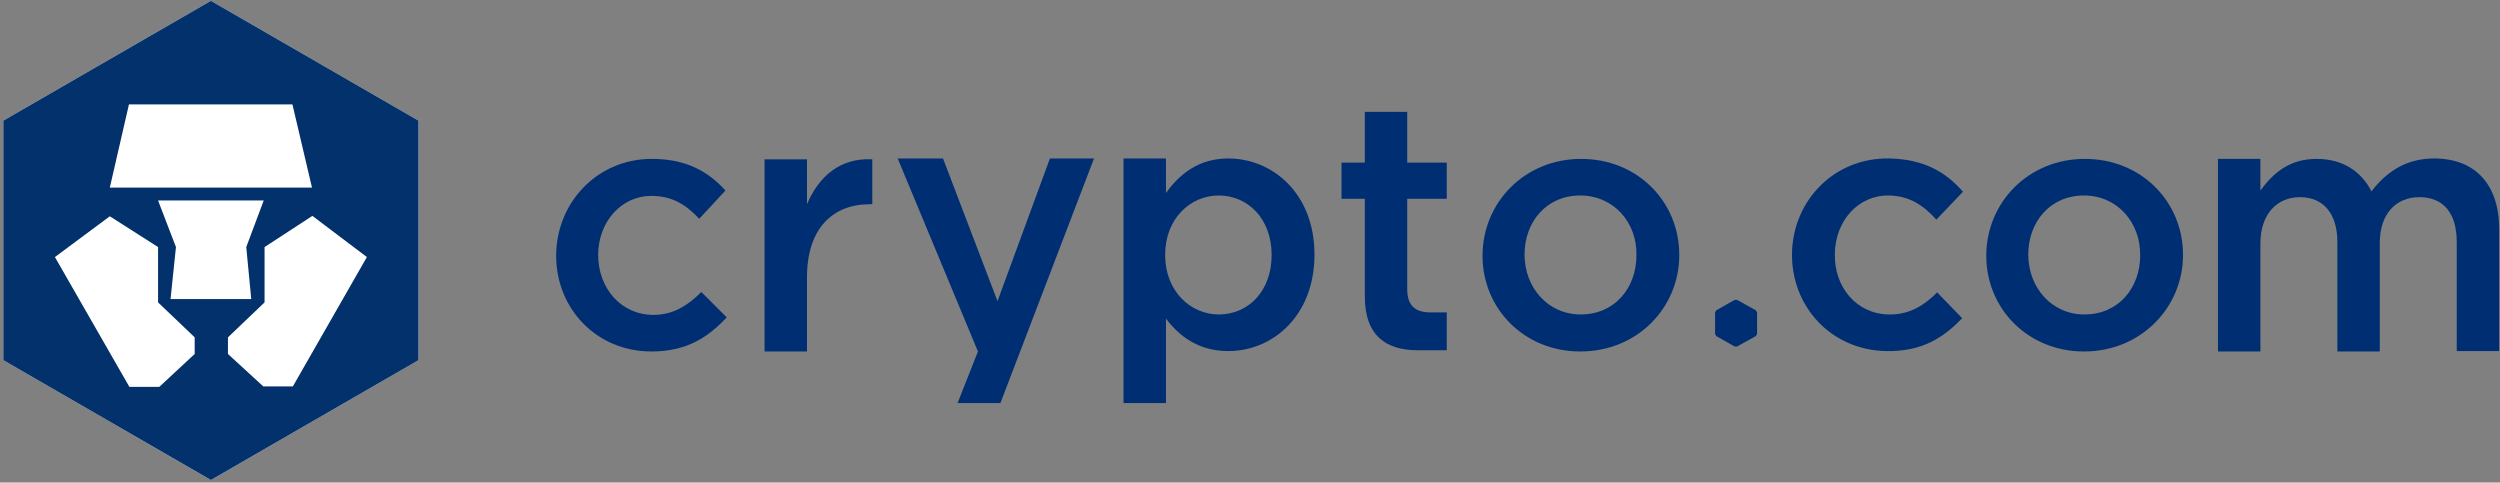 <svg width="601" height="116" viewBox="0 0 601 116" fill="none" xmlns="http://www.w3.org/2000/svg">
<rect x="0" y="0" width="601" height="116" fill="#808080" stroke="none"/>
<path d="M50.7 0.196L0.8 28.996V86.596L50.7 115.396L100.6 86.596V28.996L50.7 0.196ZM50.7 0.196L0.8 28.996V86.596L50.7 115.396L100.6 86.596V28.996L50.7 0.196Z" fill="white"/>
<path d="M70.4 92.896H63.3L54.8 85.096V81.096L63.6 72.696V59.396L75.1 51.896L88.2 61.796L70.4 92.896ZM41 71.896L42.3 59.396L38 48.196H63.4L59.2 59.396L60.4 71.896H50.6H41ZM46.8 85.096L38.3 92.996H31.1L13.2 61.796L26.4 51.996L38 59.396V72.696L46.8 81.096V85.096ZM31 25.096H70.3L75 45.096H26.4L31 25.096ZM50.7 0.196L0.8 28.996V86.596L50.7 115.396L100.6 86.596V28.996L50.7 0.196Z" fill="#03316C"/>
<path d="M156.6 84.496C143.4 84.496 133.7 74.196 133.7 61.496C133.7 48.796 143.5 38.196 156.7 38.196C165.1 38.196 170.3 41.296 174.4 45.796L168.1 52.596C165 49.296 161.7 47.096 156.6 47.096C149.2 47.096 143.8 53.496 143.8 61.296C143.8 69.296 149.3 75.696 157.1 75.696C161.9 75.696 165.4 73.396 168.6 70.196L174.7 76.296C170.3 80.996 165.2 84.496 156.6 84.496Z" fill="#002E73"/>
<path d="M194 84.496H183.8V38.296H194V49.096C196.8 42.496 201.9 37.896 209.7 38.296V49.096H209.1C200.2 49.096 194 54.896 194 66.696V84.496Z" fill="#002E73"/>
<path d="M263 38.096L240.5 96.896H230.2L235.1 84.496L215.8 38.096H226.7L239.8 72.396L252.4 38.096H263Z" fill="#002E73"/>
<path d="M293 46.996C286.1 46.996 280.1 52.596 280.1 61.296C280.1 69.996 286.2 75.596 293 75.596C300 75.596 305.7 70.096 305.7 61.296C305.7 52.496 299.9 46.996 293 46.996ZM295.3 84.396C288 84.396 283.4 80.696 280.3 76.596V96.896H270.1V38.096H280.3V46.396C283.6 41.796 288.2 38.096 295.3 38.096C305.8 38.096 316 46.396 316 61.196C316 75.996 305.9 84.396 295.3 84.396Z" fill="#002E73"/>
<path d="M338.3 47.796V69.596C338.3 73.496 340.3 75.096 343.8 75.096H347.8V84.196H340.8C333.4 84.196 328.1 80.896 328.1 71.196V47.796H322.5V39.096H328.1V26.896H338.3V39.096H347.8V47.796H338.3Z" fill="#002E73"/>
<path d="M379.9 46.996C371.7 46.996 366.5 53.396 366.5 61.196C366.5 69.096 372.1 75.596 380 75.596C388.2 75.596 393.4 69.196 393.4 61.396C393.6 53.496 387.9 46.996 379.9 46.996ZM379.9 84.496C366.4 84.496 356.4 74.196 356.4 61.496C356.4 48.696 366.5 38.196 380.1 38.196C393.7 38.196 403.7 48.496 403.7 61.296C403.7 73.896 393.7 84.496 379.9 84.496Z" fill="#002E73"/>
<path d="M501 46.996C492.8 46.996 487.6 53.396 487.6 61.196C487.6 69.096 493.2 75.596 501.1 75.596C509.3 75.596 514.5 69.196 514.5 61.396C514.6 53.496 509 46.996 501 46.996ZM501 84.496C487.5 84.496 477.5 74.196 477.5 61.496C477.5 48.696 487.6 38.196 501.2 38.196C514.8 38.196 524.8 48.496 524.8 61.296C524.8 73.896 514.7 84.496 501 84.496Z" fill="#002E73"/>
<path d="M585.2 38.096C594.9 38.096 600.8 44.196 600.8 55.096V84.396H590.6V58.196C590.6 51.096 587.3 47.396 581.6 47.396C576.1 47.396 572.1 51.296 572.1 58.396V84.496H561.9V58.196C561.9 51.296 558.5 47.396 552.9 47.396C547.3 47.396 543.4 51.596 543.4 58.496V84.496H533.2V38.196H543.4V45.796C546.3 41.896 550.1 38.196 556.9 38.196C563.3 38.196 567.7 41.296 570.1 45.996C573.8 41.196 578.5 38.096 585.2 38.096Z" fill="#002E73"/>
<path d="M422.4 75.096V80.296L422.1 80.796L417.6 83.296H417L412.6 80.796L412.3 80.296V75.096L412.6 74.596L417 72.096H417.6L422.1 74.596L422.4 75.096Z" fill="#002E73"/>
<path d="M453.3 84.396C440.1 84.096 430.6 73.596 430.8 60.896C431 48.196 441 37.796 454.3 38.096C462.7 38.296 467.9 41.496 471.9 46.096L465.5 52.796C462.5 49.496 459.2 47.096 454.1 46.996C446.7 46.896 441.2 53.096 441.1 60.996C440.9 68.996 446.3 75.496 454.1 75.596C458.9 75.696 462.5 73.496 465.7 70.296L471.7 76.496C467.2 81.196 462 84.596 453.3 84.396Z" fill="#002E73"/>
</svg>
